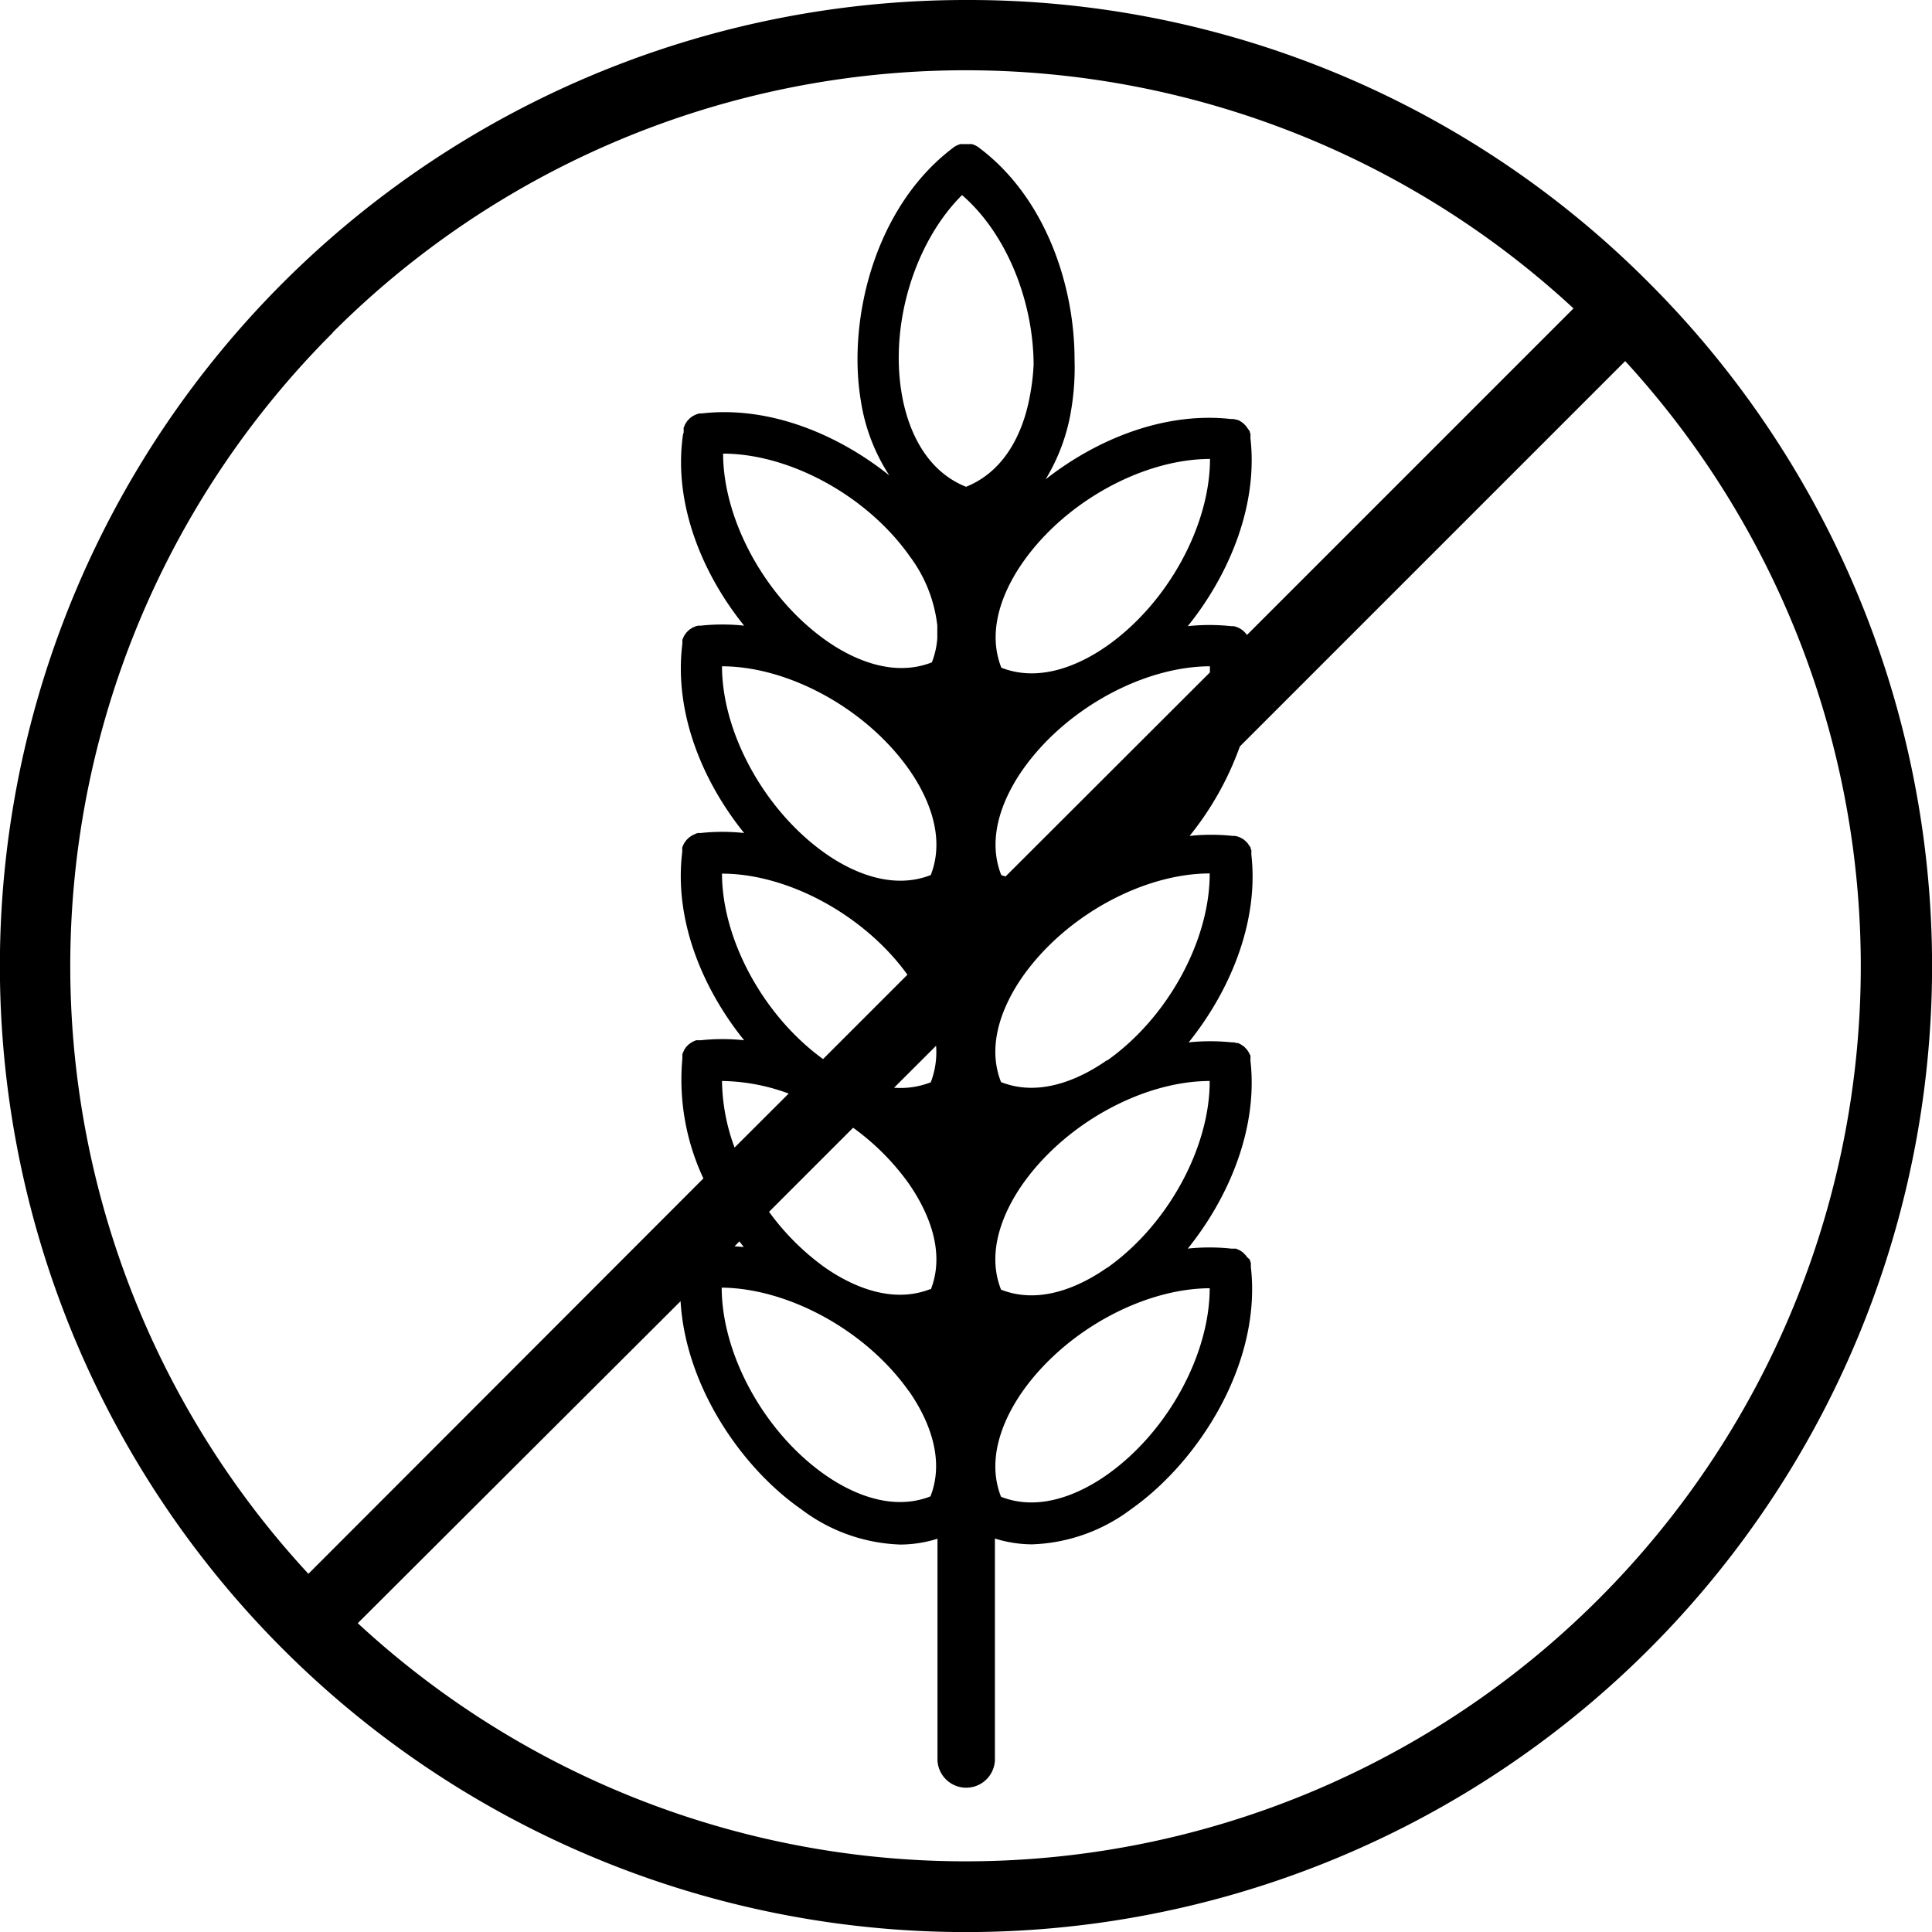 <svg xmlns="http://www.w3.org/2000/svg" viewBox="0 0 192.13 192.13"><g id="Layer_2" data-name="Layer 2"><g id="Warstwa_1" data-name="Warstwa 1"><path d="M96.06,0A96.06,96.06,0,0,0,28.14,164,96.06,96.06,0,1,0,164,28.14,95.41,95.41,0,0,0,96.06,0Zm-63,33.09a89,89,0,0,1,123.42-2.42L124,63.15h0a1,1,0,0,0-.12-.17l-.13-.14-.15-.14-.15-.11-.18-.11a.71.71,0,0,0-.18-.08l-.19-.08-.22-.05-.15,0h-.09a20.13,20.13,0,0,0-4.32,0c4.12-5.12,7-12,6.23-18.7v-.05a.06.06,0,0,0,0,0,.8.8,0,0,0,0-.15,1,1,0,0,0,0-.23l-.07-.18c0-.06,0-.13-.08-.18L124,42.5l-.1-.14a1.37,1.37,0,0,0-.17-.17.57.57,0,0,0-.11-.11l-.21-.15-.12-.08-.26-.11-.1,0a1.16,1.16,0,0,0-.31-.07l-.08,0h-.12c-6.62-.74-13.35,2-18.44,6a19.13,19.13,0,0,0,2.56-7,25.39,25.39,0,0,0,.32-4.92c0-7.41-2.91-16.08-9.42-21l0,0-.12-.1-.1-.06a1.18,1.18,0,0,0-.19-.11l-.17-.08-.2-.07-.19,0-.2,0h-.4l-.18,0-.21,0-.18.07-.18.08a1.18,1.18,0,0,0-.19.11l-.1.06-.12.1,0,0c-7.75,5.9-10.45,17.07-9.1,25.12a18.74,18.74,0,0,0,2.83,7.41c-5.11-4.09-11.92-6.93-18.61-6.17h-.1l-.12,0a2,2,0,0,0-.26.06l-.15.06-.22.1-.15.09-.18.13a1.36,1.36,0,0,0-.12.12l-.16.16a1.3,1.3,0,0,0-.1.15,1.88,1.88,0,0,0-.12.18,1.42,1.42,0,0,0-.08.18c0,.07-.06.13-.08.19s0,.15,0,.23l0,.14V43a1.64,1.64,0,0,0-.1.45C67,50.19,69.85,57.07,74,62.22a20.13,20.13,0,0,0-4.32,0h-.09l-.16,0-.21.05-.2.08-.16.07-.2.13-.14.1-.16.15-.12.13-.12.17a.86.86,0,0,0-.1.16,6.25,6.25,0,0,0-.16.37,1.89,1.89,0,0,0,0,.23.89.89,0,0,0,0,.14.09.09,0,0,0,0,0v0C67,70.87,69.87,77.72,74,82.84a20.13,20.13,0,0,0-4.32,0h-.09a1,1,0,0,0-.17,0l-.19.05L69,83l-.15.07a1.37,1.37,0,0,0-.2.13l-.13.09-.17.16-.12.13-.12.17a.86.86,0,0,0-.1.16,1.21,1.21,0,0,0-.09.2.87.87,0,0,0-.07.17,1.55,1.55,0,0,0,0,.23.7.7,0,0,0,0,.14.09.09,0,0,0,0,0v.05C67,91.49,69.87,98.33,74,103.45a20.13,20.13,0,0,0-4.32,0h-.09l-.17,0-.19,0-.22.09-.15.07a1.37,1.37,0,0,0-.2.13l-.13.09a1.29,1.29,0,0,0-.17.16l-.12.12-.12.18a1.3,1.3,0,0,0-.1.15c0,.07-.06.14-.09.2s0,.12-.07.17a2,2,0,0,0,0,.24.7.7,0,0,0,0,.14.06.06,0,0,0,0,0v.05a23.17,23.17,0,0,0,2.09,11.95L30.67,156.51A89,89,0,0,1,33.09,33.09Zm77,93c-2.2,1.54-6.39,3.79-10.51,2.16-1.63-4.12.62-8.31,2.16-10.51,4.28-6.07,12-10.23,18.59-10.24C120.32,114.09,116.16,121.81,110.09,126.09Zm10.24,2c0,6.6-4.17,14.32-10.24,18.59-2.2,1.55-6.39,3.79-10.51,2.17-1.63-4.13.62-8.32,2.16-10.51C106,132.29,113.73,128.13,120.33,128.11Zm-10.24-22.64c-2.2,1.54-6.39,3.79-10.51,2.16-1.63-4.12.62-8.31,2.16-10.51,4.28-6.07,12-10.23,18.59-10.24C120.32,93.48,116.16,101.19,110.09,105.47Zm-36.53,18,.43.56-.91-.07Zm16.83,14.85c1.54,2.19,3.79,6.38,2.17,10.51-4.13,1.62-8.32-.62-10.52-2.17-6.07-4.27-10.23-12-10.24-18.59C78.39,128.12,86.11,132.29,90.39,138.36Zm2.17-10.11c-4.13,1.63-8.32-.62-10.52-2.16a24.54,24.54,0,0,1-5.53-5.52l8.36-8.36a24.14,24.14,0,0,1,5.52,5.53C91.93,119.94,94.18,124.13,92.56,128.25ZM71.8,107.5a19.85,19.85,0,0,1,6.63,1.25l-5.38,5.37A19.75,19.75,0,0,1,71.8,107.5Zm0-20.62c6.52,0,14.14,4.09,18.44,10.05l-8.39,8.39C75.89,101,71.81,93.41,71.8,86.88Zm30.66-47.74c-.46,2.74-1.91,7.47-6.39,9.27-4.49-1.8-5.94-6.53-6.4-9.27-1.19-7,1.33-15.09,6-19.74,4.34,3.74,7.08,10.38,7.12,16.84A21.41,21.41,0,0,1,102.46,39.14Zm17.87,6.5c0,6.6-4.17,14.32-10.24,18.59-2.2,1.55-6.39,3.79-10.51,2.17-1.63-4.13.62-8.32,2.16-10.51C106,49.82,113.73,45.65,120.33,45.64ZM90.5,55.36a14.11,14.11,0,0,1,2.71,6.84v1.29a8.26,8.26,0,0,1-.54,2.38c-4.13,1.62-8.32-.62-10.51-2.17-6.07-4.28-10.24-12-10.25-18.59C78.51,45.12,86.23,49.28,90.5,55.36Zm-.11,21.15c1.54,2.19,3.79,6.38,2.17,10.51-4.13,1.62-8.32-.62-10.51-2.17C76,80.57,71.81,72.86,71.8,66.26,78.39,66.27,86.11,70.44,90.39,76.51Zm2.17,31.12a8.25,8.25,0,0,1-3.65.54L93.09,104A8.35,8.35,0,0,1,92.56,107.63ZM100,87.16a3.59,3.59,0,0,1-.43-.14c-1.63-4.13.62-8.32,2.16-10.51,4.28-6.07,12-10.23,18.59-10.25,0,.2,0,.41,0,.61ZM159,159a89,89,0,0,1-123.42,2.42L67.68,129.4c.49,8.4,6,16.51,12,20.69a17.26,17.26,0,0,0,9.86,3.51,12.43,12.43,0,0,0,3.69-.58v22.07a2.86,2.86,0,0,0,5.71,0V153a12.48,12.48,0,0,0,3.69.58,17.31,17.31,0,0,0,9.87-3.51c6.74-4.75,13-14.54,11.89-24.1v0a.06.06,0,0,0,0,0,.8.8,0,0,0,0-.15,1.06,1.06,0,0,0,0-.23,1.34,1.34,0,0,0-.07-.18c0-.06,0-.12-.08-.19L124,125a1,1,0,0,0-.12-.17l-.13-.13s-.1-.11-.15-.15l-.14-.1-.19-.12-.17-.08-.2-.08-.2,0-.17,0h-.09a20.13,20.13,0,0,0-4.32,0c4.12-5.12,7-12,6.23-18.7v-.05a.06.06,0,0,0,0,0,.8.8,0,0,0,0-.15.87.87,0,0,0,0-.22c0-.07,0-.13-.07-.19l-.08-.18-.12-.19-.1-.14-.17-.17a.57.57,0,0,0-.11-.11,1.53,1.53,0,0,0-.21-.14.5.5,0,0,0-.12-.08,1.92,1.92,0,0,0-.25-.12l-.11,0-.3-.07-.09,0h-.11a20.6,20.6,0,0,0-4.3,0c4.12-5.12,7-12,6.23-18.69v-.05a.09.09,0,0,0,0,0,.7.7,0,0,0,0-.14.86.86,0,0,0,0-.23l-.07-.18c0-.07,0-.13-.08-.19l-.12-.18-.1-.15-.15-.15-.14-.13a1.09,1.09,0,0,0-.17-.13l-.15-.09-.22-.1-.15-.06-.26-.06-.12,0h-.1a20,20,0,0,0-4.31,0,30.51,30.51,0,0,0,5-8.9l38.32-38.32A89,89,0,0,1,159,159Z"/></g></g></svg>